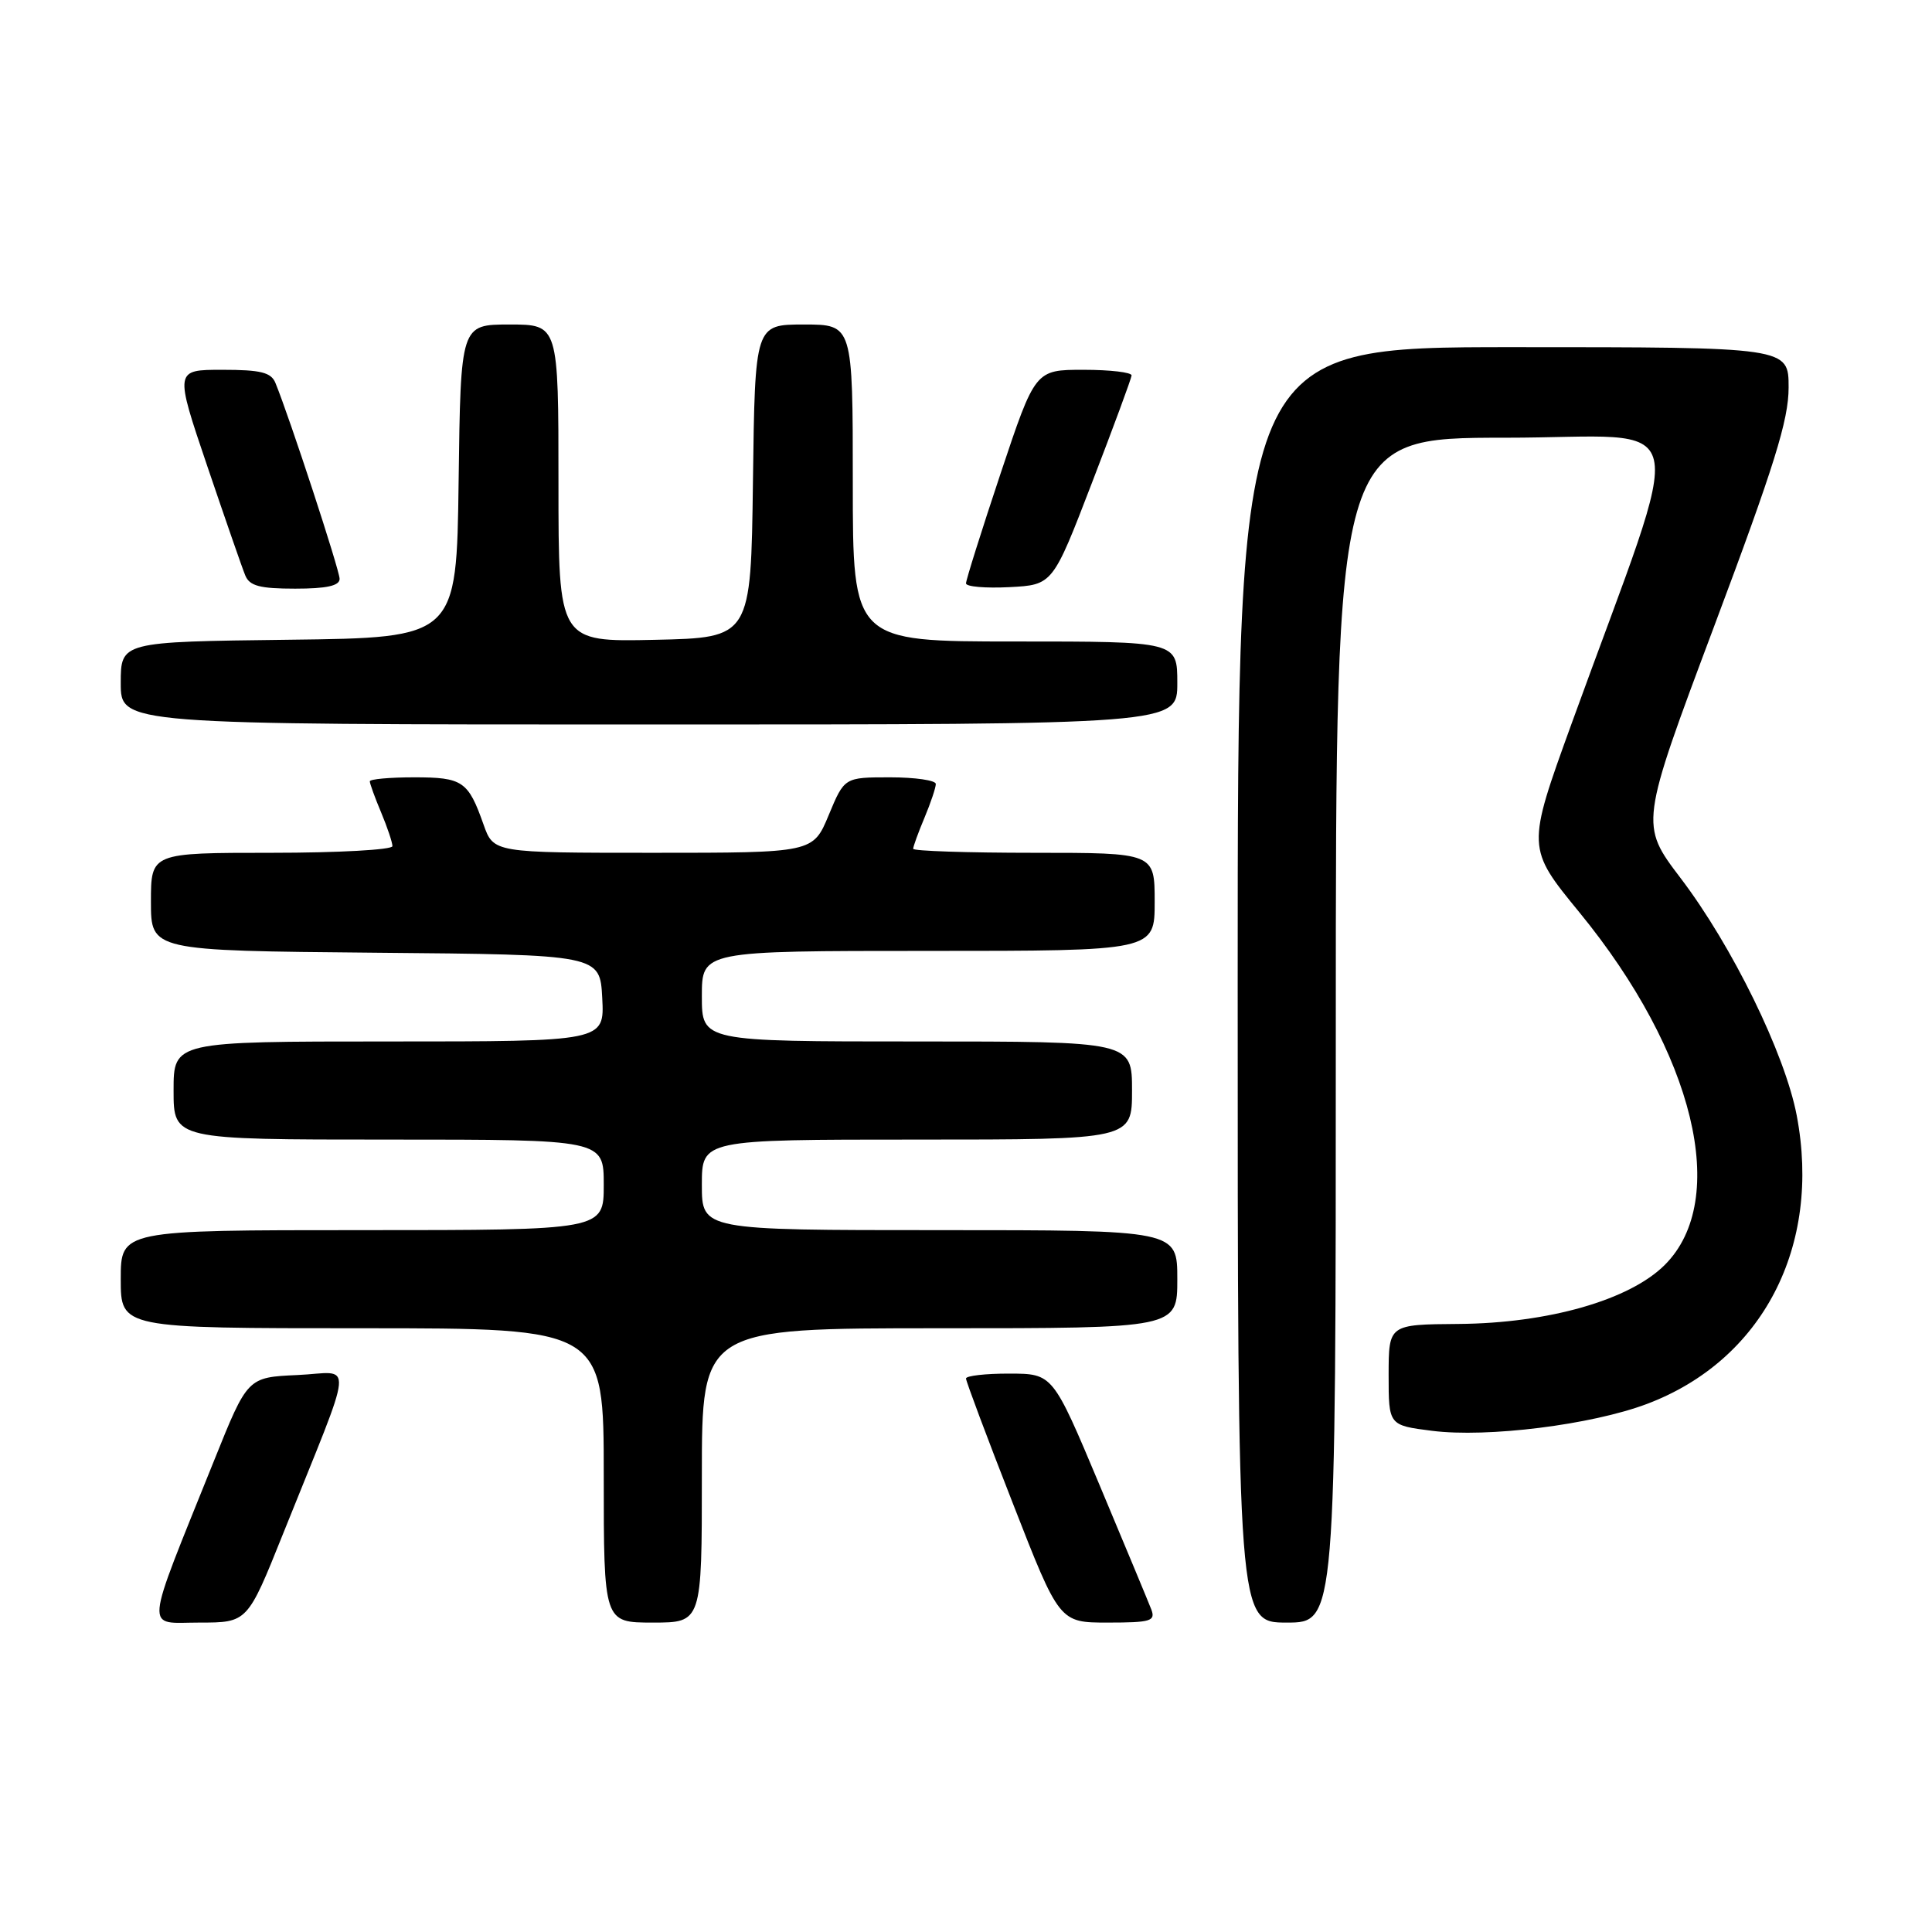 <?xml version="1.0" encoding="UTF-8" standalone="no"?>
<!DOCTYPE svg PUBLIC "-//W3C//DTD SVG 1.1//EN" "http://www.w3.org/Graphics/SVG/1.1/DTD/svg11.dtd" >
<svg xmlns="http://www.w3.org/2000/svg" xmlns:xlink="http://www.w3.org/1999/xlink" version="1.1" viewBox="0 0 256 256">
 <g >
 <path fill="currentColor"
d=" M 37.50 203.25 C 47.18 179.11 46.93 181.87 39.40 182.20 C 32.80 182.50 32.80 182.50 28.38 193.50 C 18.97 216.91 19.15 215.00 26.41 215.00 C 32.79 215.00 32.79 215.00 37.50 203.25 Z  M 93.00 195.50 C 93.00 176.00 93.00 176.00 124.50 176.00 C 156.00 176.00 156.00 176.00 156.00 169.50 C 156.00 163.00 156.00 163.00 124.50 163.00 C 93.00 163.00 93.00 163.00 93.00 157.00 C 93.00 151.00 93.00 151.00 121.50 151.00 C 150.00 151.00 150.00 151.00 150.00 144.50 C 150.00 138.00 150.00 138.00 121.50 138.00 C 93.00 138.00 93.00 138.00 93.00 132.00 C 93.00 126.00 93.00 126.00 123.00 126.00 C 153.00 126.00 153.00 126.00 153.00 119.50 C 153.00 113.00 153.00 113.00 137.00 113.00 C 128.20 113.00 121.00 112.76 121.00 112.47 C 121.00 112.18 121.67 110.32 122.50 108.35 C 123.33 106.37 124.00 104.36 124.00 103.88 C 124.00 103.40 121.28 103.00 117.94 103.00 C 111.89 103.00 111.89 103.00 109.81 108.00 C 107.73 113.00 107.73 113.00 86.57 113.00 C 65.40 113.00 65.40 113.00 64.07 109.25 C 62.04 103.50 61.31 103.00 54.88 103.00 C 51.64 103.00 49.00 103.24 49.00 103.53 C 49.00 103.82 49.67 105.68 50.50 107.65 C 51.33 109.63 52.00 111.64 52.00 112.12 C 52.00 112.60 44.80 113.00 36.00 113.00 C 20.00 113.00 20.00 113.00 20.00 119.49 C 20.00 125.97 20.00 125.97 49.75 126.24 C 79.50 126.50 79.50 126.50 79.80 132.25 C 80.10 138.00 80.10 138.00 51.55 138.00 C 23.00 138.00 23.00 138.00 23.00 144.50 C 23.00 151.00 23.00 151.00 51.50 151.00 C 80.00 151.00 80.00 151.00 80.00 157.00 C 80.00 163.00 80.00 163.00 48.00 163.00 C 16.00 163.00 16.00 163.00 16.00 169.50 C 16.00 176.00 16.00 176.00 48.00 176.00 C 80.00 176.00 80.00 176.00 80.00 195.50 C 80.00 215.00 80.00 215.00 86.50 215.00 C 93.00 215.00 93.00 215.00 93.00 195.50 Z  M 152.55 213.25 C 152.18 212.29 149.09 204.87 145.69 196.76 C 139.50 182.02 139.50 182.02 133.75 182.01 C 130.59 182.00 128.00 182.30 128.00 182.66 C 128.00 183.02 130.78 190.45 134.19 199.16 C 140.37 215.00 140.37 215.00 146.79 215.00 C 152.50 215.00 153.14 214.80 152.55 213.25 Z  M 177.00 136.50 C 177.00 58.00 177.00 58.00 199.47 58.00 C 224.80 58.00 223.71 53.25 208.23 95.92 C 202.28 112.35 202.28 112.35 209.30 120.92 C 224.54 139.54 229.24 158.96 220.60 167.60 C 215.94 172.26 205.17 175.34 193.25 175.43 C 184.01 175.50 184.01 175.50 184.00 182.18 C 184.00 188.86 184.00 188.86 189.75 189.59 C 197.08 190.52 210.85 188.80 218.20 186.04 C 233.54 180.27 241.39 165.16 238.07 147.78 C 236.51 139.63 229.54 125.37 222.70 116.37 C 217.29 109.25 217.29 109.25 227.14 82.97 C 235.11 61.72 237.00 55.67 237.00 51.35 C 237.00 46.00 237.00 46.00 200.50 46.00 C 164.00 46.00 164.00 46.00 164.00 130.50 C 164.00 215.00 164.00 215.00 170.50 215.00 C 177.00 215.00 177.00 215.00 177.00 136.50 Z  M 156.00 90.50 C 156.00 85.00 156.00 85.00 134.50 85.00 C 113.00 85.00 113.00 85.00 113.00 64.00 C 113.00 43.00 113.00 43.00 106.52 43.00 C 100.04 43.00 100.04 43.00 99.77 63.75 C 99.50 84.50 99.50 84.50 86.75 84.78 C 74.00 85.06 74.00 85.06 74.00 64.03 C 74.00 43.00 74.00 43.00 67.52 43.00 C 61.04 43.00 61.04 43.00 60.77 63.75 C 60.50 84.50 60.50 84.50 38.25 84.77 C 16.00 85.04 16.00 85.04 16.00 90.52 C 16.00 96.00 16.00 96.00 86.00 96.00 C 156.00 96.00 156.00 96.00 156.00 90.50 Z  M 45.00 76.70 C 45.00 75.56 38.38 55.34 36.50 50.75 C 35.93 49.34 34.55 49.00 29.46 49.00 C 23.14 49.00 23.14 49.00 27.46 61.75 C 29.84 68.76 32.10 75.29 32.50 76.25 C 33.07 77.64 34.43 78.00 39.11 78.00 C 43.27 78.00 45.00 77.62 45.00 76.70 Z  M 144.68 64.00 C 147.54 56.58 149.91 50.16 149.94 49.75 C 149.97 49.34 147.11 49.00 143.58 49.00 C 137.17 49.00 137.17 49.00 132.58 62.75 C 130.06 70.31 128.00 76.86 128.00 77.30 C 128.00 77.74 130.58 77.96 133.74 77.80 C 139.49 77.50 139.49 77.50 144.68 64.00 Z "/>
</g>
</svg>